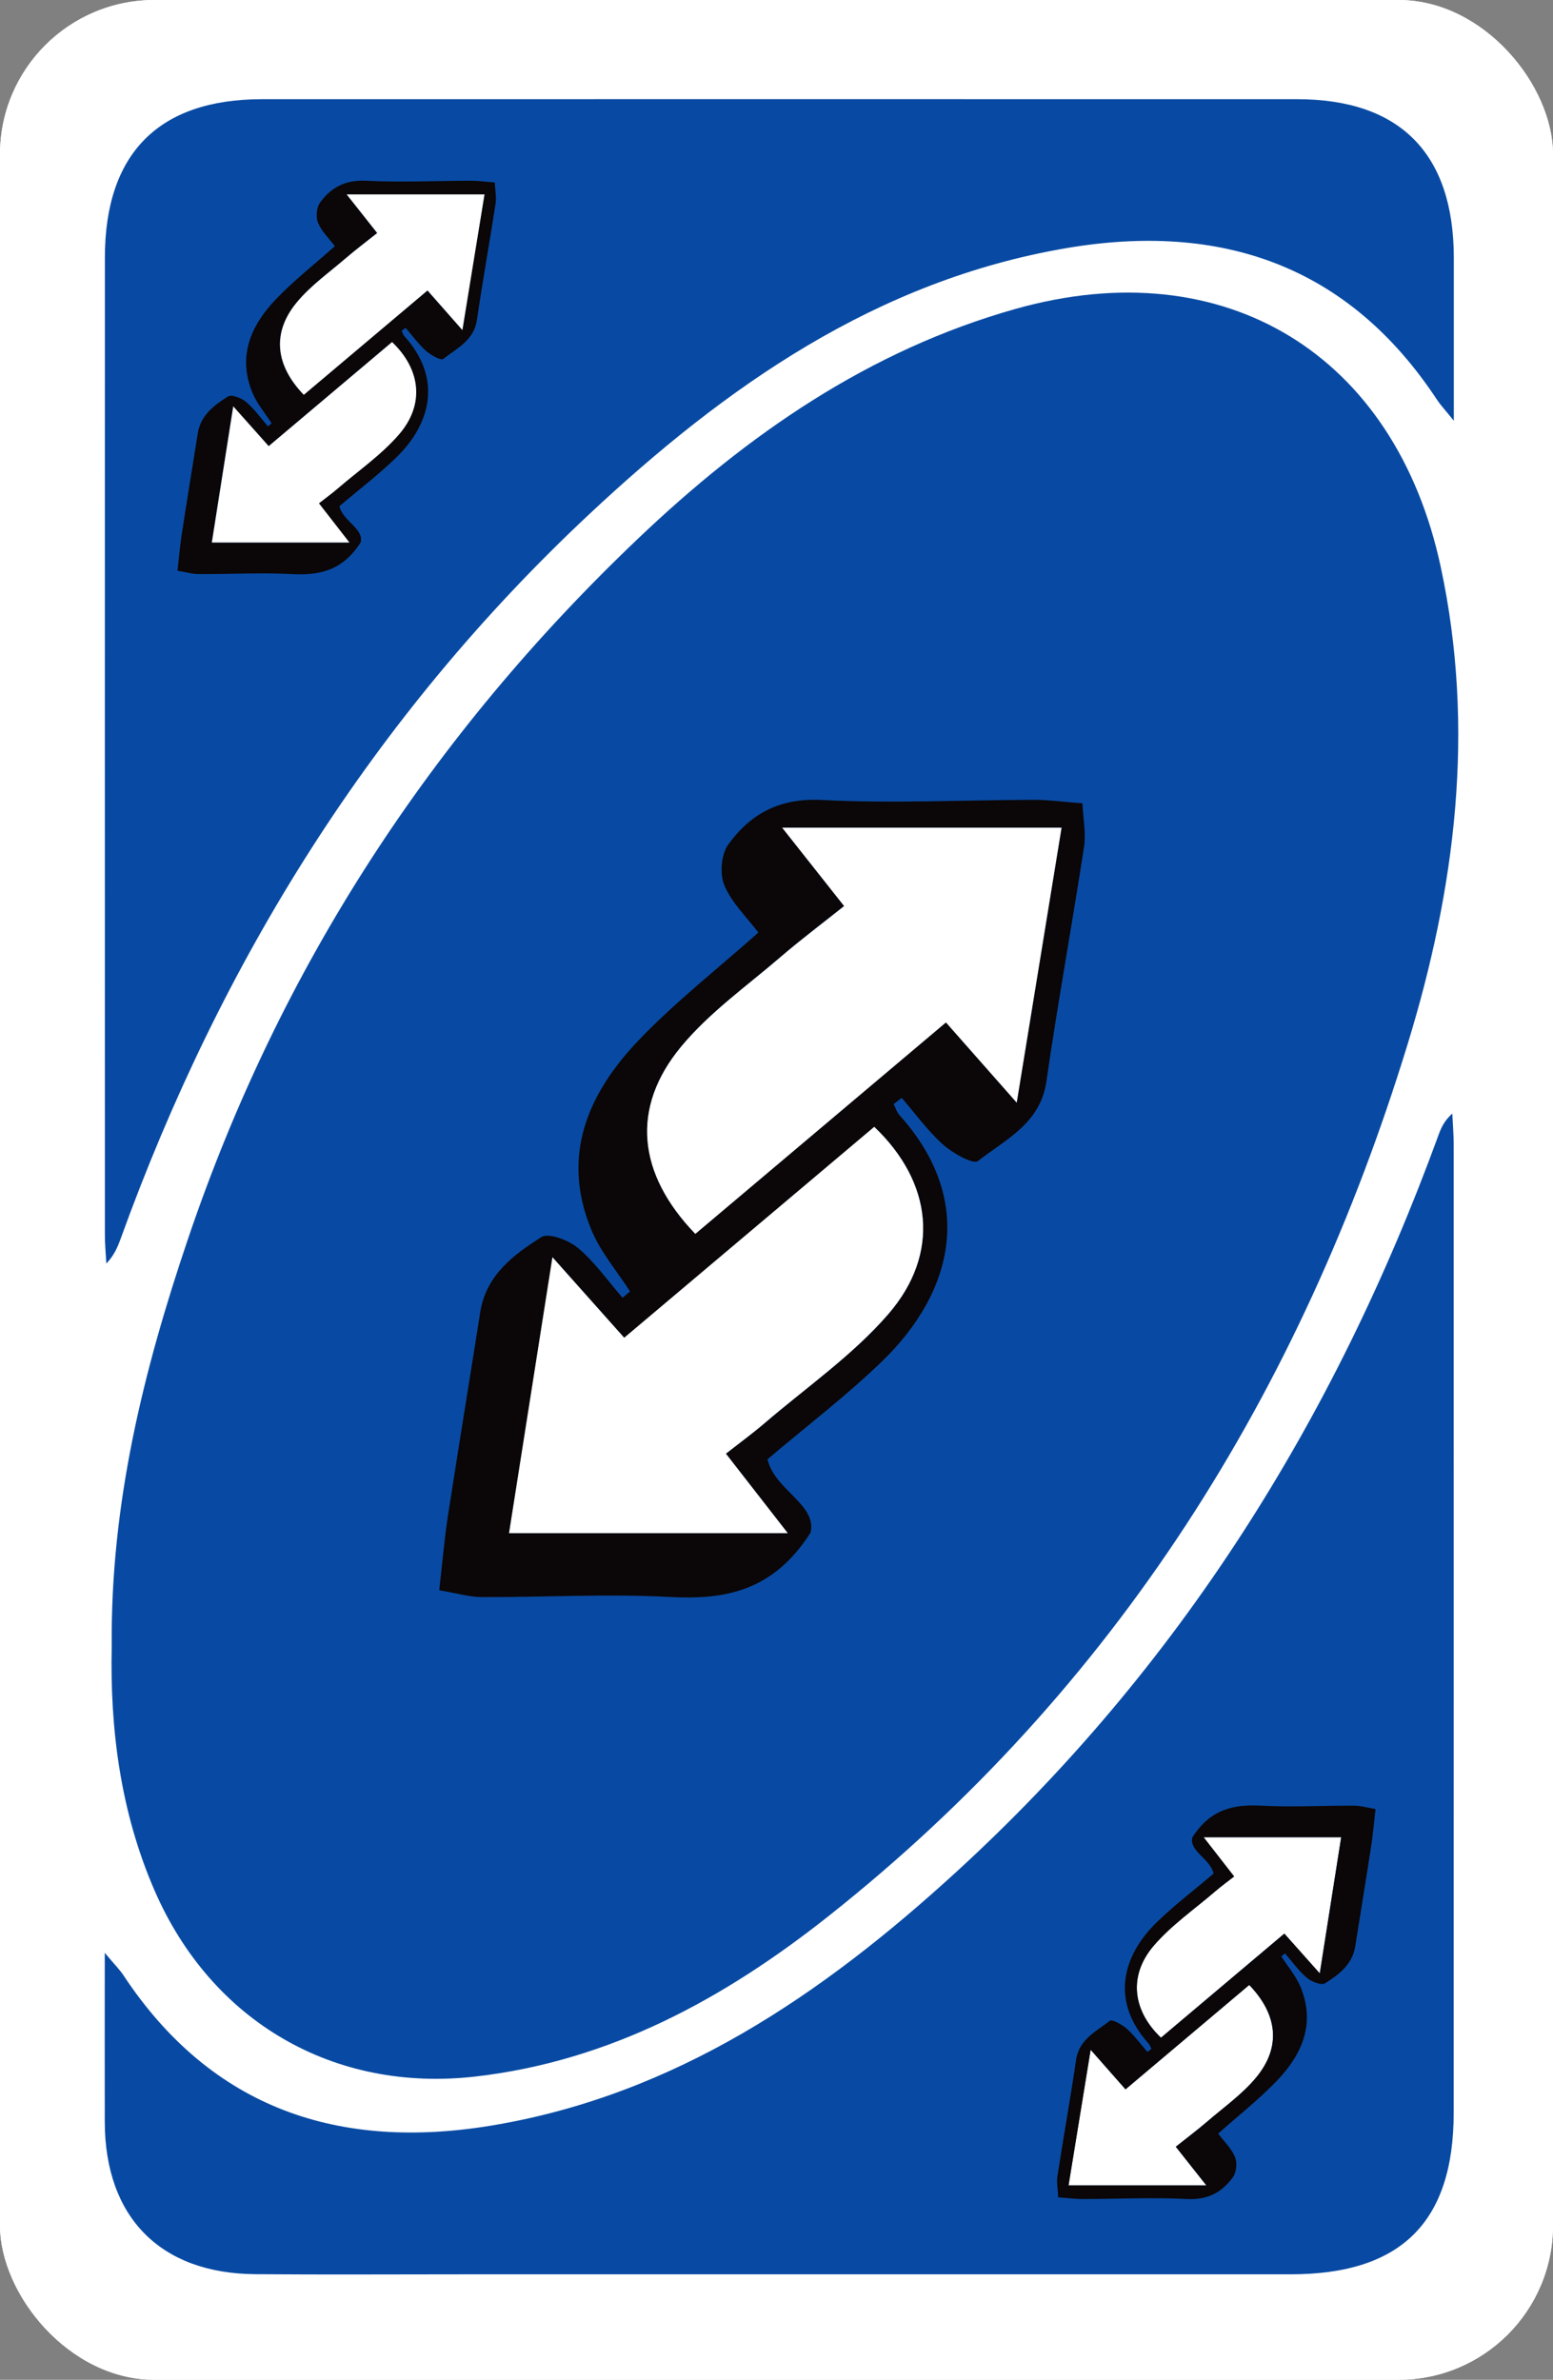 <?xml version="1.0" encoding="UTF-8"?><svg id="Layer_2" xmlns="http://www.w3.org/2000/svg" viewBox="0 0 248 380"><rect x="0" y="0" width="248" height="380" fill="#808080" stroke="none"/><defs><style>.cls-1{fill:#084aa3;}.cls-1,.cls-2,.cls-3,.cls-4{stroke-width:0px;}.cls-2{fill:#0b0607;}.cls-3{fill:#fff;}.cls-4{fill:#e5cf05;}</style></defs><g id="Reverse"><g id="Base_Yellow"><rect style="stroke-width:0px;;fill:#fff;" x="0" y="0" width="248" height="380" rx="24.66" ry="24.66" transform="translate(248 380) rotate(-180)"/><path style="stroke-width:0px;;fill:#e5cf05;" d="M16.75,311.85c1.59,1.9,2.37,2.66,2.96,3.56,14.15,21.4,34.52,28.02,58.81,23.99,29.27-4.86,52.77-20.9,74.1-40.41,35.64-32.59,60.53-72.35,77.03-117.57.44-1.21.92-2.41,2.27-3.61.08,1.66.22,3.33.22,4.99.01,51.52,0,103.03,0,154.55,0,17.49-8.4,25.81-26.05,25.81-43.99,0-87.99,0-131.98,0-11.12,0-22.25.07-33.37-.02-15.16-.12-23.98-9.12-24.01-24.34-.02-8.55,0-17.11,0-26.96Z"/><path style="stroke-width:0px;;fill:#e5cf05;" d="M17.84,262.97c-.22-22.83,5.07-44.14,12.18-65.14,14.66-43.34,38.94-80.51,71.97-111.92,17.36-16.51,36.77-30,60.24-36.6,33.37-9.38,60.58,7.27,67.85,41.25,5.55,25.92,2.32,51.33-5.28,76.12-17,55.51-46.61,102.96-92.5,139.29-16.58,13.13-34.86,23.14-56.39,25.61-22.61,2.59-42.13-8.78-51.22-29.69-5.47-12.58-7.13-25.82-6.85-38.93Z"/><path style="stroke-width:0px;;fill:#e5cf05;" d="M232.16,67.18c-1.54-1.9-2.18-2.58-2.68-3.34-14.21-21.58-34.65-28.39-59.18-24.22-30.32,5.16-54.41,22.08-76.25,42.53-34.47,32.28-58.74,71.29-74.76,115.58-.49,1.36-1.04,2.71-2.31,4.03-.08-1.53-.23-3.06-.23-4.58-.01-52.01-.01-104.03,0-156.04,0-16.61,8.58-25.29,25.05-25.3,55.11-.01,110.23-.01,165.34,0,16.45,0,25.01,8.7,25.02,25.32,0,8.21,0,16.41,0,26.01Z"/></g><g id="Base_Blue"><rect style="stroke-width:0px;;fill:#fff;" x="0" y="0" width="248" height="380" rx="24.66" ry="24.66" transform="translate(248 380) rotate(-180)"/><path style="fill:#084aa3;;stroke-width:0px;" d="M16.75,311.85c1.59,1.9,2.37,2.66,2.96,3.56,14.15,21.4,34.52,28.02,58.81,23.99,29.27-4.86,52.77-20.9,74.1-40.41,35.64-32.59,60.53-72.35,77.03-117.57.44-1.21.92-2.41,2.27-3.61.08,1.66.22,3.33.22,4.99.01,51.52,0,103.03,0,154.55,0,17.49-8.4,25.81-26.05,25.81-43.99,0-87.99,0-131.98,0-11.12,0-22.25.07-33.37-.02-15.16-.12-23.98-9.12-24.01-24.34-.02-8.55,0-17.11,0-26.96Z"/><path style="fill:#084aa3;;stroke-width:0px;" d="M17.84,262.97c-.22-22.83,5.07-44.14,12.18-65.14,14.66-43.34,38.94-80.51,71.97-111.92,17.36-16.51,36.77-30,60.24-36.6,33.37-9.38,60.58,7.27,67.85,41.25,5.55,25.92,2.32,51.33-5.28,76.12-17,55.51-46.61,102.96-92.5,139.29-16.58,13.13-34.86,23.14-56.39,25.61-22.61,2.59-42.13-8.78-51.22-29.69-5.47-12.58-7.13-25.82-6.85-38.93Z"/><path style="fill:#084aa3;;stroke-width:0px;" d="M232.16,67.18c-1.54-1.9-2.18-2.58-2.68-3.34-14.21-21.58-34.65-28.39-59.18-24.22-30.32,5.16-54.41,22.08-76.25,42.53-34.47,32.28-58.74,71.29-74.76,115.58-.49,1.36-1.04,2.71-2.31,4.03-.08-1.53-.23-3.06-.23-4.58-.01-52.01-.01-104.03,0-156.04,0-16.61,8.58-25.29,25.05-25.3,55.11-.01,110.23-.01,165.34,0,16.45,0,25.01,8.7,25.02,25.32,0,8.21,0,16.41,0,26.01Z"/></g><g id="Reverse-2"><path style="stroke-width:0px;;fill:#0b0607;" d="M100.62,206.23c-2.07-3.23-4.66-6.23-6.13-9.72-5-11.9-.62-21.94,7.57-30.48,5.83-6.08,12.53-11.33,19.04-17.12-1.85-2.46-4.26-4.75-5.43-7.54-.76-1.83-.51-4.96.64-6.54,3.55-4.9,8.2-7.43,14.89-7.09,11.3.58,22.65,0,33.98-.02,2.29,0,4.58.32,7.68.55.11,2.55.58,4.82.25,6.96-1.92,12.5-4.2,24.94-6.01,37.46-.97,6.72-6.52,9.25-10.93,12.7-.76.59-4.04-1.25-5.57-2.62-2.46-2.2-4.43-4.95-6.6-7.46-.43.33-.87.66-1.3.99.31.6.51,1.29.94,1.77,12.06,13.38,8.86,28.06-2.84,39.36-5.72,5.52-12.09,10.37-18.24,15.59,1.16,4.95,7.92,7.2,6.88,11.71-5.98,9.36-13.61,10.74-22.47,10.27-9.96-.53-19.99.05-29.98.02-2.04,0-4.08-.63-6.85-1.09.51-4.43.82-8.17,1.39-11.88,1.67-10.85,3.46-21.69,5.16-32.54.93-5.89,5.31-9.15,9.76-11.97,1.17-.74,4.39.5,5.88,1.76,2.68,2.27,4.76,5.25,7.09,7.93.4-.34.79-.67,1.19-1.01ZM125.8,244.81c-3.67-4.72-6.68-8.58-9.87-12.68,2.26-1.78,4.27-3.24,6.15-4.85,6.67-5.73,14.07-10.84,19.77-17.42,8.39-9.69,7.05-21.07-2.23-29.92-13.2,11.13-26.42,22.28-39.93,33.68-3.82-4.29-7.55-8.47-11.46-12.86-2.41,15.3-4.66,29.61-6.93,44.06h44.51ZM111.03,197.02c13.43-11.33,26.62-22.45,40.03-33.77,3.73,4.23,7.21,8.18,11.3,12.81,2.47-15.11,4.8-29.43,7.16-43.9h-44.61c3.58,4.53,6.62,8.37,9.89,12.51-3.47,2.76-6.91,5.34-10.17,8.15-5.4,4.65-11.38,8.87-15.87,14.31-8.07,9.77-6.97,20.29,2.27,29.88Z"/><path style="stroke-width:0px;;fill:#fff;" d="M125.8,244.81h-44.51c2.27-14.45,4.53-28.76,6.93-44.06,3.92,4.39,7.64,8.58,11.46,12.86,13.51-11.4,26.73-22.55,39.93-33.68,9.28,8.85,10.62,20.23,2.23,29.92-5.7,6.58-13.09,11.69-19.77,17.42-1.88,1.61-3.88,3.07-6.15,4.85,3.19,4.1,6.2,7.96,9.87,12.68Z"/><path style="stroke-width:0px;;fill:#fff;" d="M111.03,197.02c-9.24-9.6-10.35-20.11-2.27-29.88,4.49-5.43,10.46-9.66,15.87-14.31,3.26-2.8,6.7-5.38,10.17-8.15-3.27-4.14-6.31-7.98-9.89-12.51h44.61c-2.36,14.47-4.69,28.78-7.16,43.9-4.08-4.63-7.57-8.59-11.3-12.81-13.41,11.31-26.6,22.44-40.03,33.77Z"/></g><g id="Reverse-3"><path style="stroke-width:0px;;fill:#0b0607;" d="M43.37,67.59c-1.02-1.59-2.3-3.08-3.02-4.79-2.47-5.87-.31-10.83,3.73-15.04,2.88-3,6.18-5.59,9.39-8.45-.91-1.22-2.1-2.34-2.68-3.72-.38-.9-.25-2.45.31-3.23,1.75-2.42,4.05-3.67,7.35-3.5,5.57.29,11.18,0,16.77,0,1.13,0,2.26.16,3.79.27.06,1.26.29,2.38.12,3.44-.95,6.17-2.07,12.31-2.96,18.48-.48,3.32-3.22,4.56-5.39,6.27-.37.29-1.99-.62-2.75-1.29-1.21-1.09-2.18-2.44-3.26-3.68-.21.16-.43.33-.64.49.15.29.25.64.47.87,5.95,6.6,4.37,13.85-1.4,19.42-2.82,2.72-5.96,5.12-9,7.69.57,2.44,3.91,3.55,3.4,5.78-2.95,4.62-6.71,5.3-11.09,5.07-4.92-.26-9.86.03-14.79,0-1.01,0-2.01-.31-3.38-.54.25-2.18.41-4.03.69-5.86.82-5.36,1.71-10.7,2.55-16.06.46-2.91,2.62-4.51,4.82-5.9.58-.37,2.17.25,2.9.87,1.32,1.12,2.35,2.59,3.5,3.91.2-.17.39-.33.59-.5ZM55.79,86.63c-1.81-2.33-3.29-4.23-4.87-6.26,1.12-.88,2.11-1.6,3.03-2.39,3.29-2.83,6.94-5.35,9.75-8.6,4.14-4.78,3.48-10.4-1.1-14.76-6.51,5.49-13.03,11-19.7,16.62-1.89-2.12-3.72-4.18-5.66-6.35-1.19,7.55-2.3,14.61-3.42,21.74,7.33,0,14.37,0,21.96,0ZM48.51,63.04c6.62-5.59,13.13-11.08,19.75-16.66,1.84,2.09,3.56,4.04,5.57,6.32,1.22-7.46,2.37-14.52,3.53-21.66-7.32,0-14.41,0-22.01,0,1.77,2.23,3.27,4.13,4.88,6.17-1.71,1.36-3.41,2.64-5.02,4.02-2.67,2.3-5.62,4.38-7.83,7.06-3.98,4.82-3.44,10.01,1.12,14.75Z"/><path style="stroke-width:0px;;fill:#fff;" d="M192.21,293.37c7.6,0,14.64,0,21.96,0-1.12,7.13-2.23,14.19-3.42,21.74-1.93-2.17-3.77-4.23-5.66-6.35-6.67,5.63-13.19,11.13-19.7,16.62-4.58-4.37-5.24-9.98-1.1-14.76,2.81-3.25,6.46-5.77,9.75-8.6.93-.8,1.92-1.52,3.03-2.39-1.57-2.02-3.06-3.93-4.87-6.26Z"/><path style="stroke-width:0px;;fill:#fff;" d="M199.49,316.96c4.56,4.74,5.11,9.92,1.12,14.75-2.21,2.68-5.16,4.76-7.83,7.06-1.61,1.38-3.31,2.66-5.02,4.02,1.62,2.04,3.11,3.94,4.88,6.17-7.6,0-14.7,0-22.01,0,1.16-7.14,2.32-14.2,3.53-21.66,2.01,2.28,3.74,4.24,5.57,6.32,6.62-5.58,13.13-11.07,19.75-16.66Z"/></g><g id="Reverse-4"><path style="stroke-width:0px;;fill:#0b0607;" d="M204.63,312.41c1.02,1.59,2.3,3.08,3.02,4.79,2.47,5.87.31,10.83-3.73,15.04-2.88,3-6.18,5.59-9.39,8.45.91,1.22,2.1,2.34,2.68,3.72.38.9.25,2.45-.31,3.23-1.75,2.42-4.05,3.67-7.35,3.5-5.57-.29-11.18,0-16.77,0-1.13,0-2.26-.16-3.79-.27-.06-1.26-.29-2.38-.12-3.44.95-6.17,2.07-12.31,2.96-18.48.48-3.32,3.22-4.56,5.39-6.27.37-.29,1.99.62,2.75,1.29,1.21,1.09,2.18,2.44,3.26,3.68.21-.16.43-.33.64-.49-.15-.29-.25-.64-.47-.87-5.95-6.6-4.37-13.85,1.4-19.42,2.82-2.72,5.96-5.12,9-7.69-.57-2.44-3.91-3.55-3.4-5.78,2.95-4.62,6.71-5.3,11.09-5.07,4.92.26,9.86-.03,14.79,0,1.01,0,2.01.31,3.38.54-.25,2.18-.41,4.03-.69,5.86-.82,5.36-1.71,10.7-2.55,16.06-.46,2.91-2.62,4.51-4.82,5.9-.58.37-2.17-.25-2.9-.87-1.32-1.12-2.35-2.59-3.5-3.91-.2.17-.39.33-.59.5ZM192.21,293.37c1.81,2.33,3.29,4.23,4.87,6.26-1.12.88-2.11,1.6-3.03,2.39-3.29,2.83-6.94,5.35-9.75,8.6-4.14,4.78-3.48,10.4,1.1,14.76,6.51-5.49,13.03-11,19.7-16.62,1.89,2.12,3.72,4.18,5.66,6.35,1.19-7.55,2.3-14.61,3.42-21.74-7.33,0-14.37,0-21.96,0ZM199.49,316.96c-6.62,5.59-13.13,11.08-19.75,16.66-1.84-2.09-3.56-4.04-5.57-6.32-1.22,7.46-2.37,14.52-3.53,21.66,7.32,0,14.41,0,22.01,0-1.77-2.23-3.27-4.13-4.88-6.17,1.71-1.36,3.41-2.64,5.02-4.02,2.67-2.3,5.62-4.38,7.83-7.06,3.98-4.82,3.44-10.01-1.12-14.75Z"/><path style="stroke-width:0px;;fill:#fff;" d="M55.79,86.63c-7.6,0-14.64,0-21.96,0,1.12-7.13,2.23-14.19,3.42-21.74,1.93,2.17,3.77,4.23,5.66,6.35,6.67-5.63,13.19-11.13,19.7-16.62,4.58,4.37,5.24,9.98,1.1,14.76-2.81,3.25-6.46,5.77-9.75,8.6-.93.8-1.92,1.52-3.03,2.39,1.57,2.02,3.06,3.93,4.87,6.26Z"/><path style="stroke-width:0px;;fill:#fff;" d="M48.51,63.04c-4.56-4.74-5.11-9.92-1.12-14.75,2.21-2.68,5.16-4.76,7.83-7.06,1.61-1.38,3.31-2.66,5.02-4.02-1.62-2.04-3.11-3.94-4.88-6.17,7.6,0,14.7,0,22.01,0-1.16,7.14-2.32,14.2-3.53,21.66-2.01-2.28-3.74-4.24-5.57-6.32-6.62,5.58-13.13,11.07-19.75,16.66Z"/></g></g></svg>